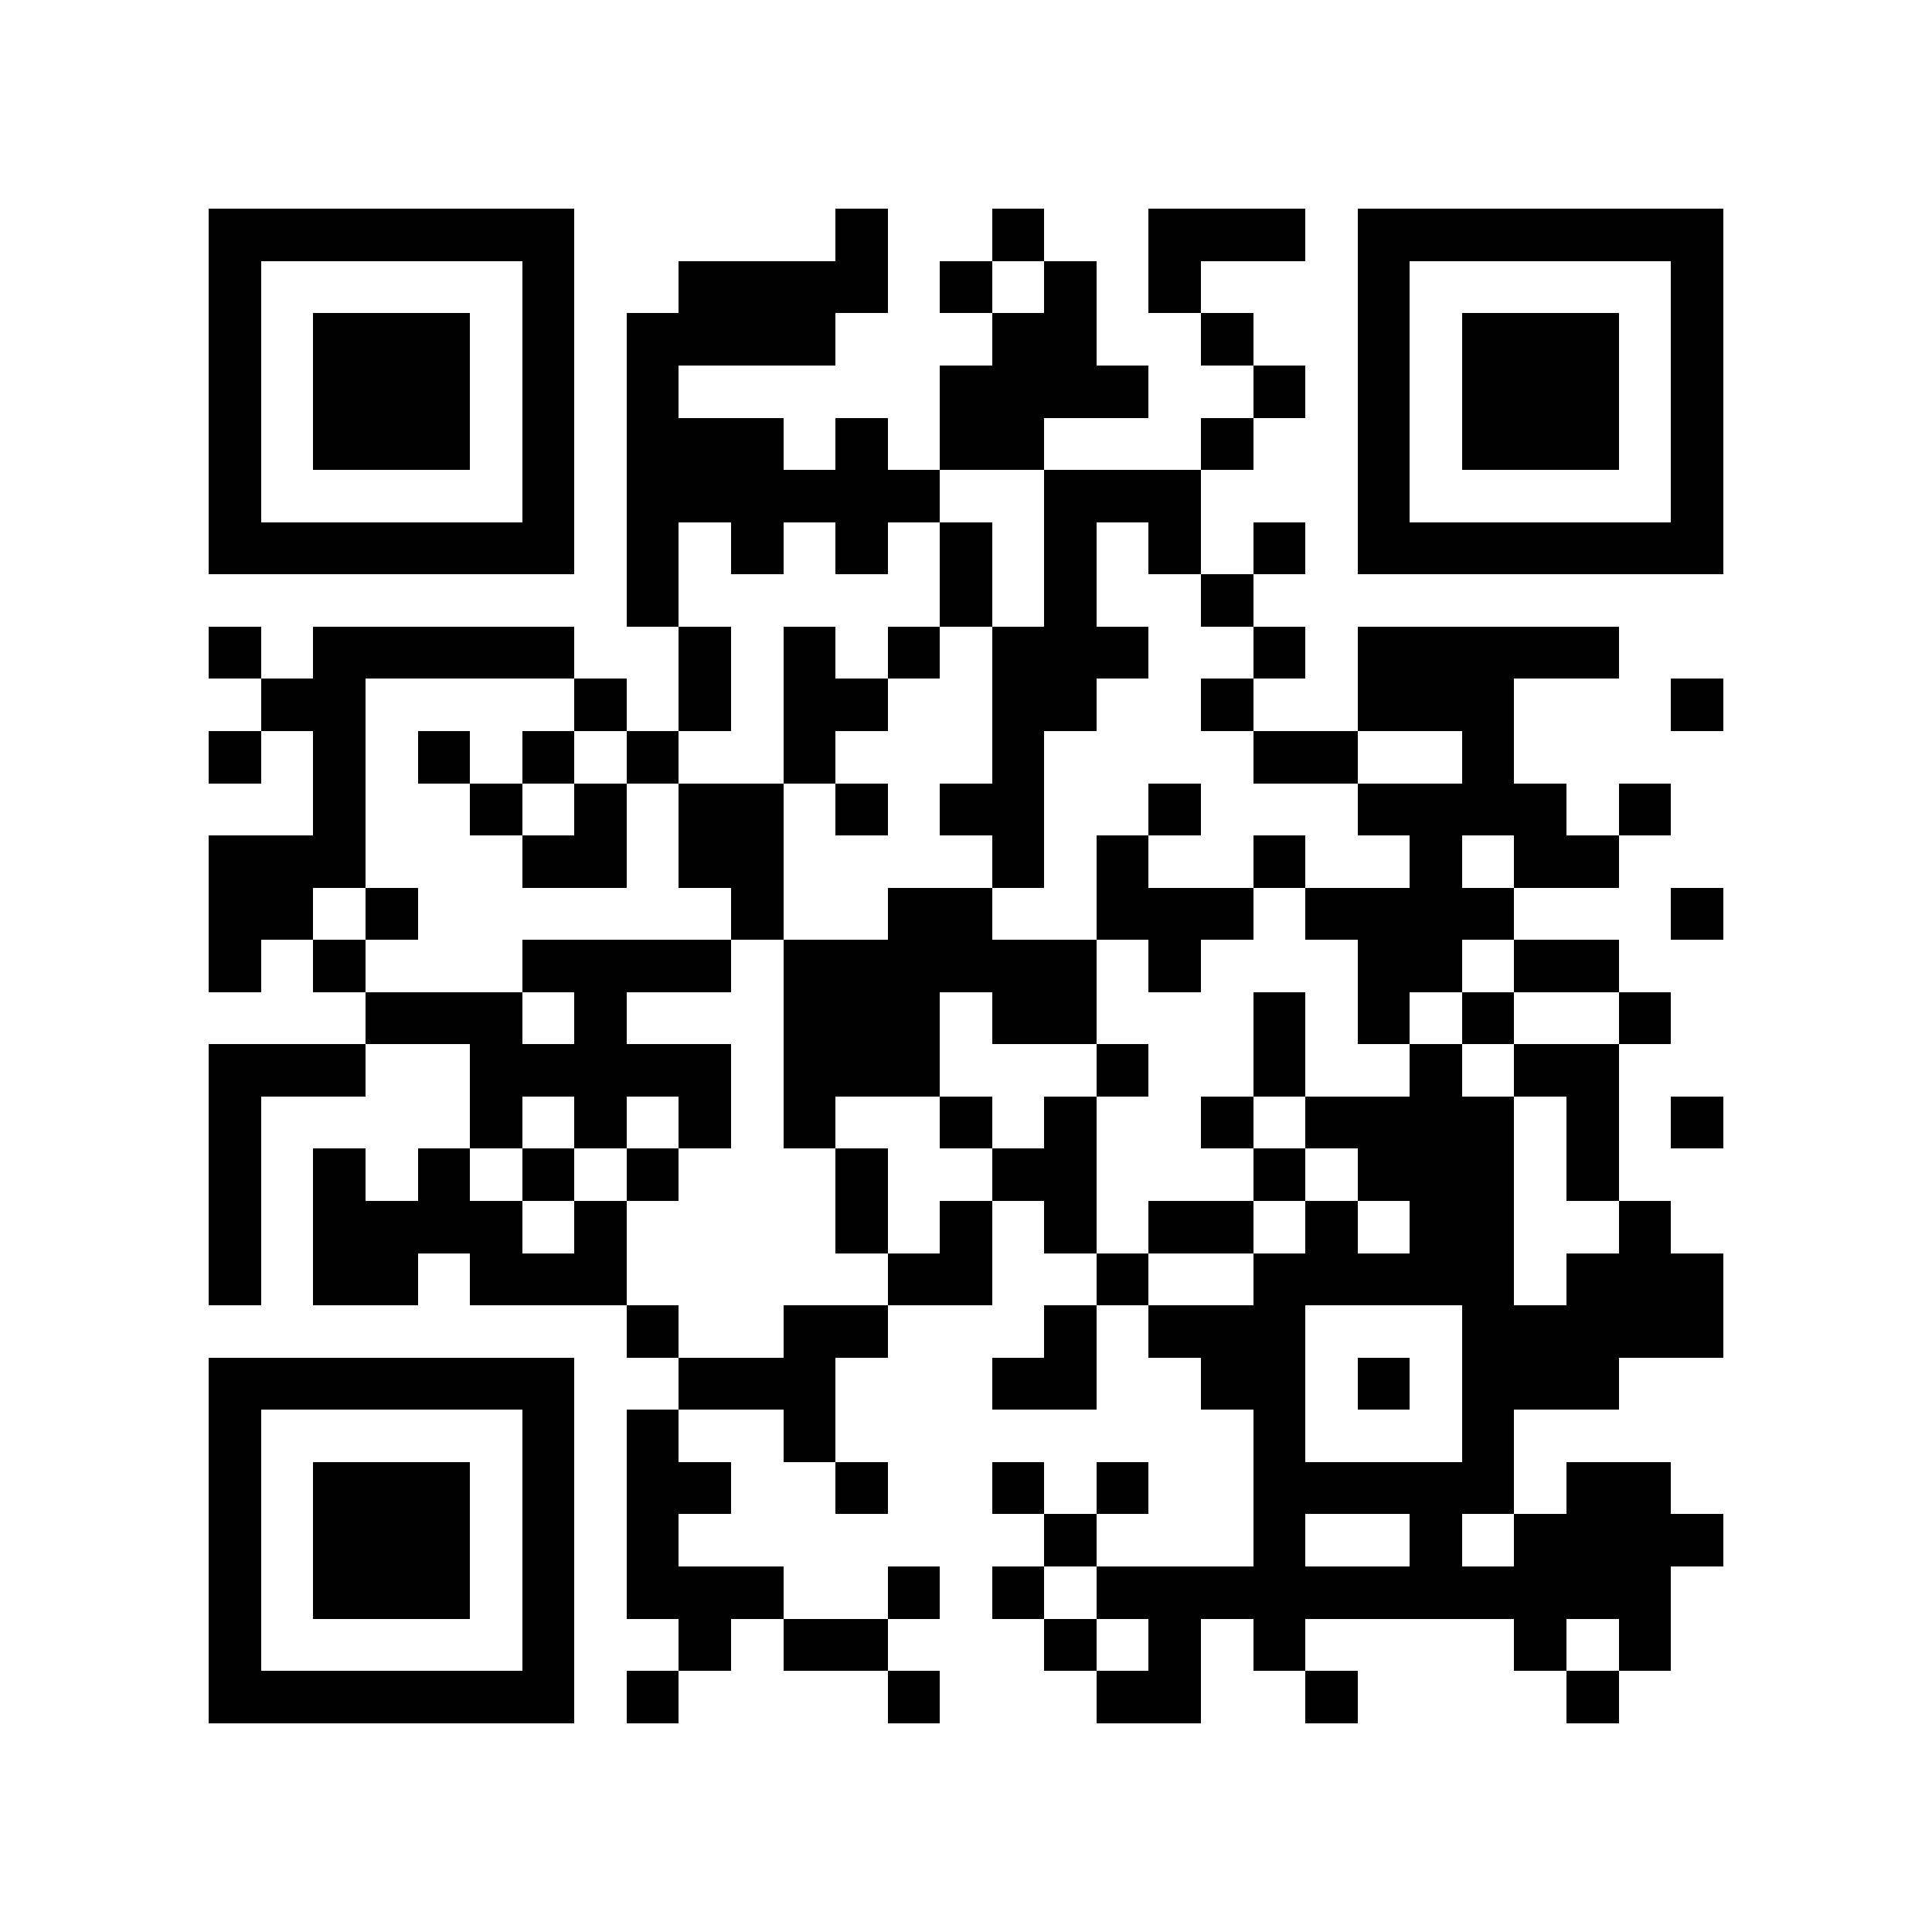 <?xml version="1.0" encoding="utf-8"?><!DOCTYPE svg PUBLIC "-//W3C//DTD SVG 1.1//EN" "http://www.w3.org/Graphics/SVG/1.1/DTD/svg11.dtd"><svg xmlns="http://www.w3.org/2000/svg" viewBox="0 0 37 37" shape-rendering="crispEdges"><path fill="#ffffff" d="M0 0h37v37H0z"/><path stroke="#000000" d="M4 4.5h7m5 0h1m2 0h1m2 0h3m1 0h7M4 5.5h1m5 0h1m2 0h4m1 0h1m1 0h1m1 0h1m3 0h1m5 0h1M4 6.5h1m1 0h3m1 0h1m1 0h4m3 0h2m2 0h1m2 0h1m1 0h3m1 0h1M4 7.5h1m1 0h3m1 0h1m1 0h1m5 0h4m2 0h1m1 0h1m1 0h3m1 0h1M4 8.5h1m1 0h3m1 0h1m1 0h3m1 0h1m1 0h2m3 0h1m2 0h1m1 0h3m1 0h1M4 9.5h1m5 0h1m1 0h6m2 0h3m3 0h1m5 0h1M4 10.5h7m1 0h1m1 0h1m1 0h1m1 0h1m1 0h1m1 0h1m1 0h1m1 0h7M12 11.5h1m5 0h1m1 0h1m2 0h1M4 12.5h1m1 0h5m2 0h1m1 0h1m1 0h1m1 0h3m2 0h1m1 0h5M5 13.5h2m4 0h1m1 0h1m1 0h2m2 0h2m2 0h1m2 0h3m3 0h1M4 14.5h1m1 0h1m1 0h1m1 0h1m1 0h1m2 0h1m3 0h1m4 0h2m2 0h1M6 15.5h1m2 0h1m1 0h1m1 0h2m1 0h1m1 0h2m2 0h1m3 0h4m1 0h1M4 16.5h3m3 0h2m1 0h2m4 0h1m1 0h1m2 0h1m2 0h1m1 0h2M4 17.5h2m1 0h1m6 0h1m2 0h2m2 0h3m1 0h4m3 0h1M4 18.5h1m1 0h1m3 0h4m1 0h6m1 0h1m3 0h2m1 0h2M7 19.5h3m1 0h1m3 0h3m1 0h2m3 0h1m1 0h1m1 0h1m2 0h1M4 20.5h3m2 0h5m1 0h3m3 0h1m2 0h1m2 0h1m1 0h2M4 21.5h1m4 0h1m1 0h1m1 0h1m1 0h1m2 0h1m1 0h1m2 0h1m1 0h4m1 0h1m1 0h1M4 22.5h1m1 0h1m1 0h1m1 0h1m1 0h1m3 0h1m2 0h2m3 0h1m1 0h3m1 0h1M4 23.5h1m1 0h4m1 0h1m4 0h1m1 0h1m1 0h1m1 0h2m1 0h1m1 0h2m2 0h1M4 24.5h1m1 0h2m1 0h3m5 0h2m2 0h1m2 0h5m1 0h3M12 25.5h1m2 0h2m3 0h1m1 0h3m3 0h5M4 26.5h7m2 0h3m3 0h2m2 0h2m1 0h1m1 0h3M4 27.5h1m5 0h1m1 0h1m2 0h1m8 0h1m3 0h1M4 28.5h1m1 0h3m1 0h1m1 0h2m2 0h1m2 0h1m1 0h1m2 0h5m1 0h2M4 29.5h1m1 0h3m1 0h1m1 0h1m7 0h1m3 0h1m2 0h1m1 0h4M4 30.5h1m1 0h3m1 0h1m1 0h3m2 0h1m1 0h1m1 0h11M4 31.5h1m5 0h1m2 0h1m1 0h2m3 0h1m1 0h1m1 0h1m4 0h1m1 0h1M4 32.5h7m1 0h1m4 0h1m3 0h2m2 0h1m4 0h1"/></svg>
